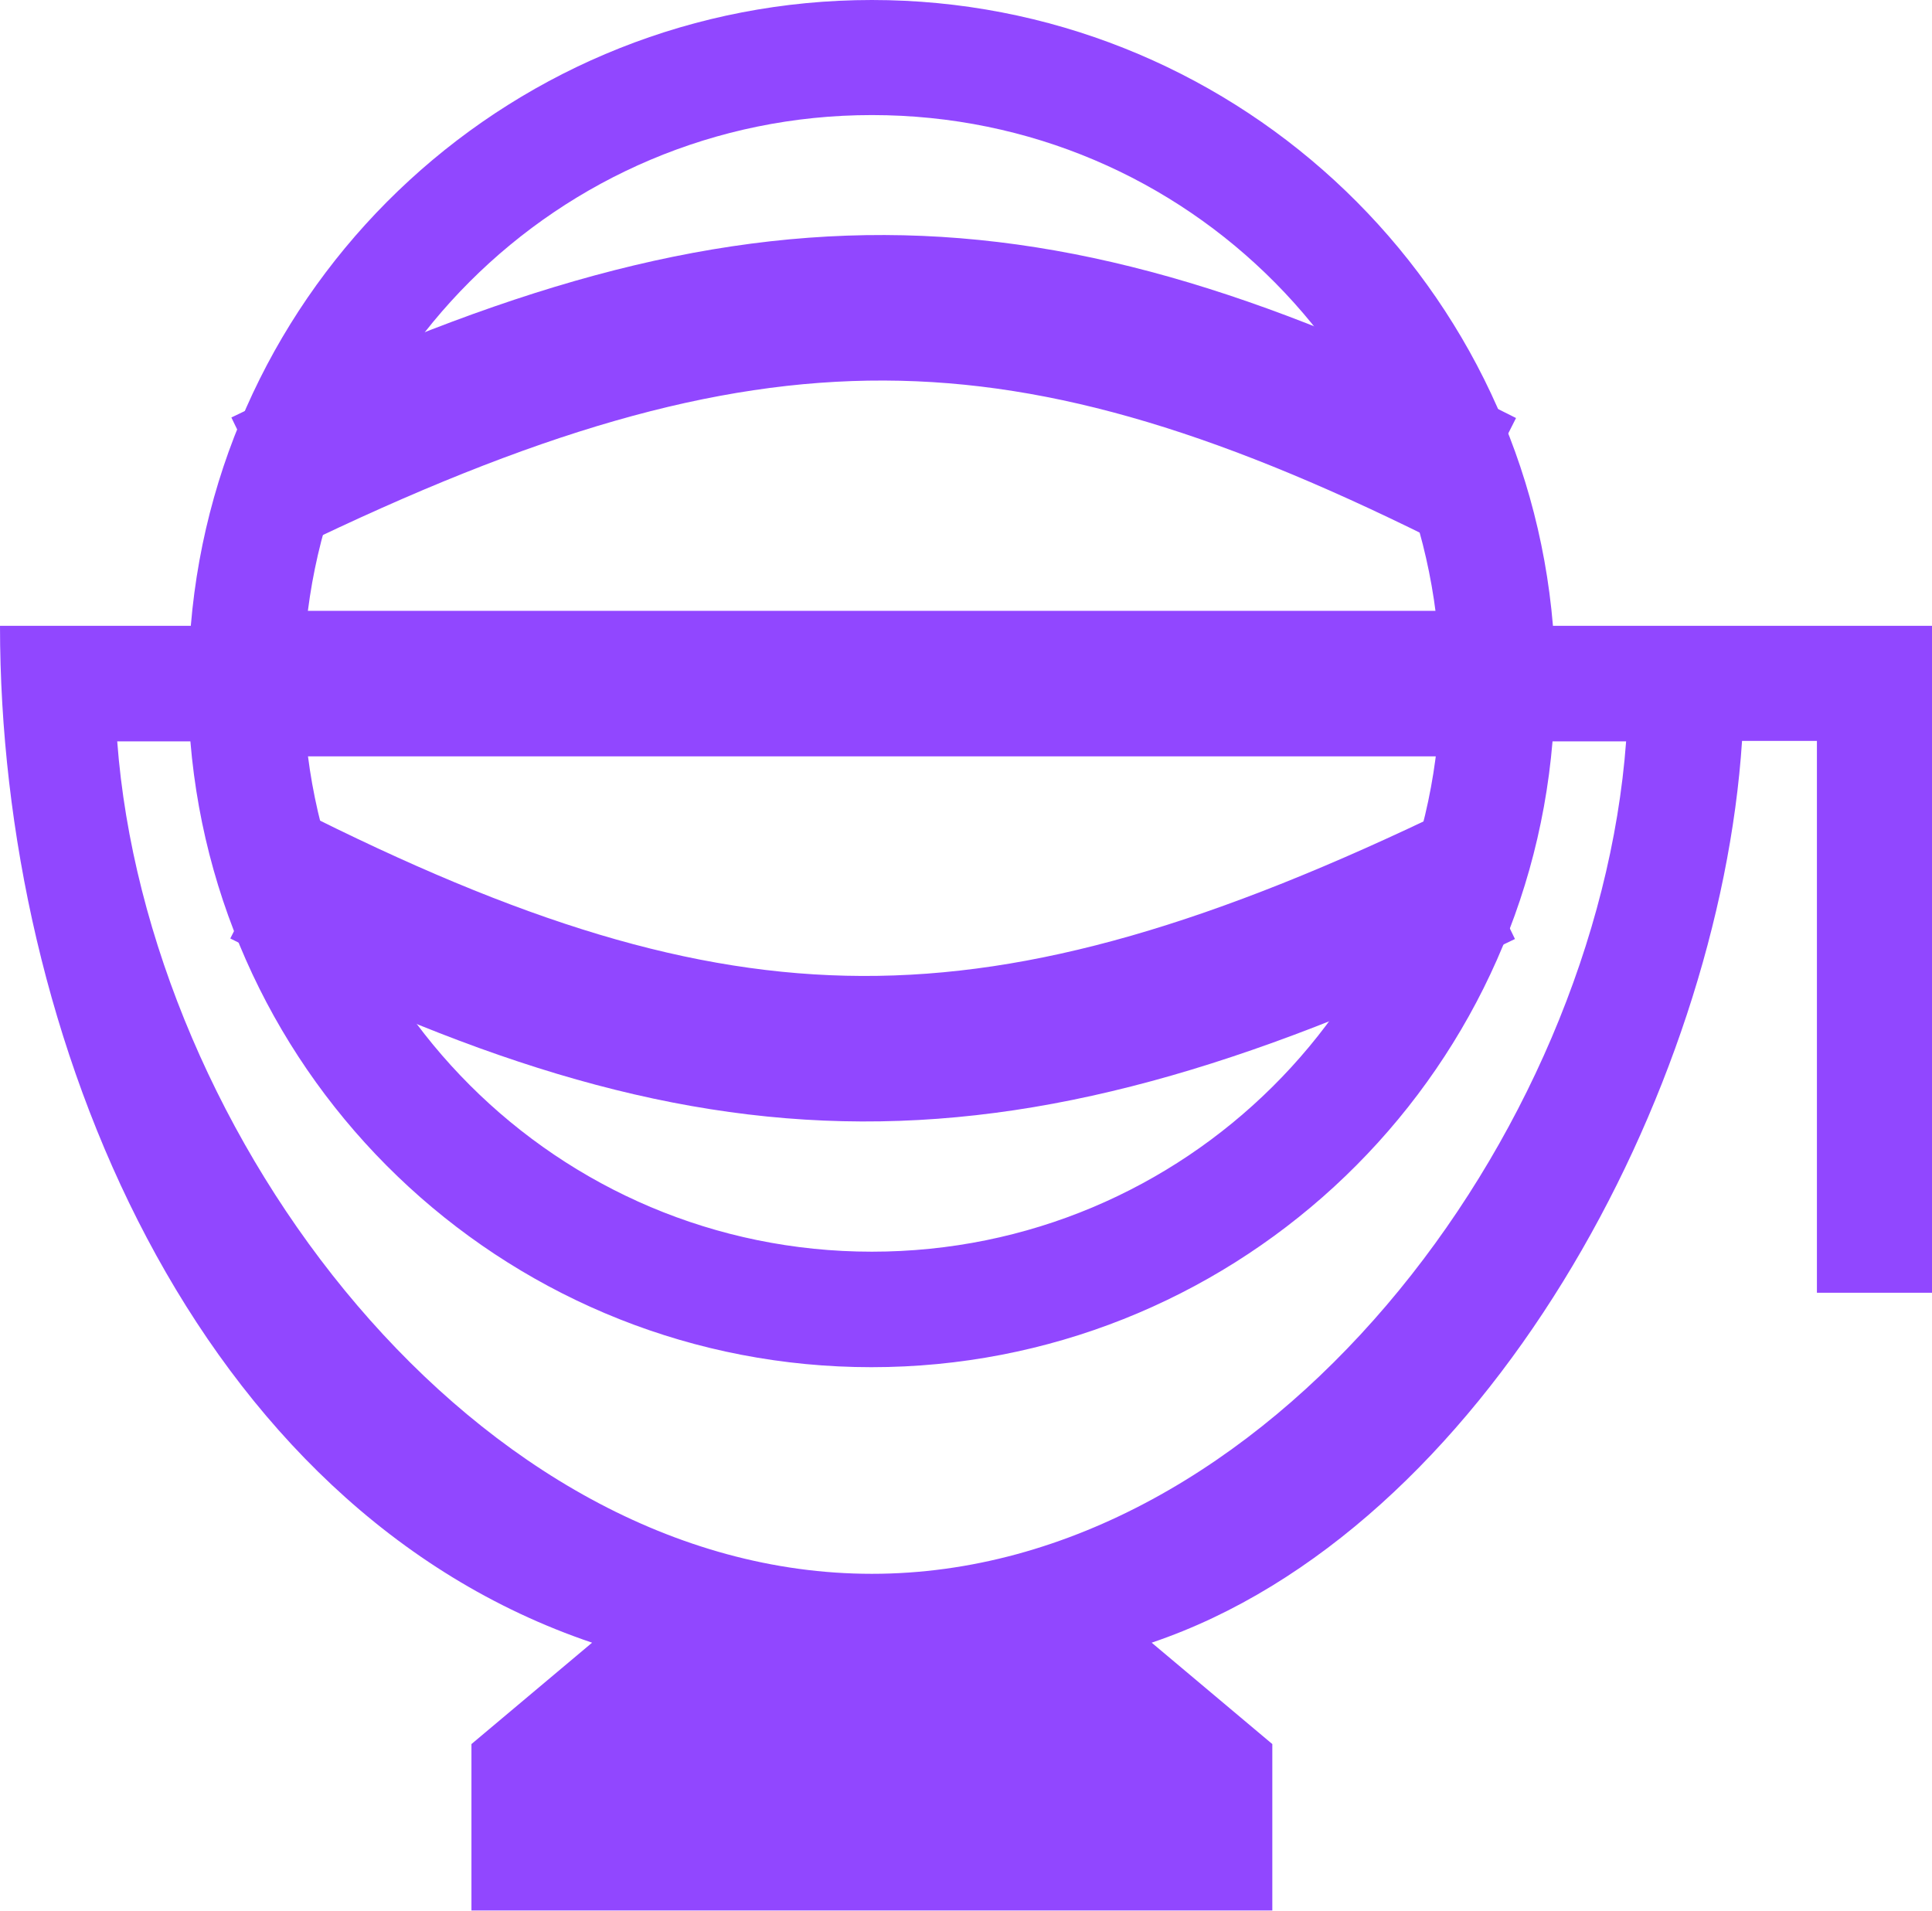 <?xml version="1.0" encoding="utf-8"?>
<!-- Generator: Adobe Illustrator 26.0.3, SVG Export Plug-In . SVG Version: 6.00 Build 0)  -->
<svg version="1.1" id="Layer_1" xmlns="http://www.w3.org/2000/svg" xmlns:xlink="http://www.w3.org/1999/xlink" x="0px" y="0px"
	 viewBox="0 0 451.6 446.7" style="enable-background:new 0 0 451.6 446.7;" xml:space="preserve">
<style type="text/css">
	.st0{fill-rule:evenodd;clip-rule:evenodd;fill:#9147ff;}
	.st1{fill-rule:evenodd;clip-rule:evenodd;fill:none;stroke:#9147ff;stroke-width:34.016;stroke-miterlimit:10;}
</style>
<path class="st0" d="M451.6,302.3c0-14.7,0-141.3,0-156H363C356.1,63.7,286.8,0,203.8,0S51.5,63.7,44.6,146.3H0
	c0,96.2,45.5,206.3,138.4,237.7l-28.2,23.7v38.9h187.2v-38.9L269.2,384c77.8-26.3,132.6-128.5,138-210.8h17.5v129H451.6z
	 M203.8,26.9c74.1,0,132.9,59.9,132.9,133.7c0,0,0,0,0,0v0c0,0,0,0,0,0c-0.5,73.1-59.8,132-132.9,132
	c-73.4,0-132.9-59.5-132.9-132.9C70.9,86.4,130.4,26.9,203.8,26.9z M203.8,367.9c-92.5,0-169.5-102.5-176.4-194.6h17.1
	c6.9,82.7,76.2,146.3,159.2,146.3h0c83,0,152.3-63.7,159.2-146.3h17.2C373.3,265.4,296.3,367.9,203.8,367.9z"/>
<line class="st1" x1="61.5" y1="159.8" x2="346.7" y2="159.8"/>
<path class="st1" d="M61.5,204.2c106.9,54,171.3,55.2,285.2,0"/>
<path class="st1" d="M346.7,112.9c-106.9-54-171.3-55.2-285.2,0"/>
</svg>
